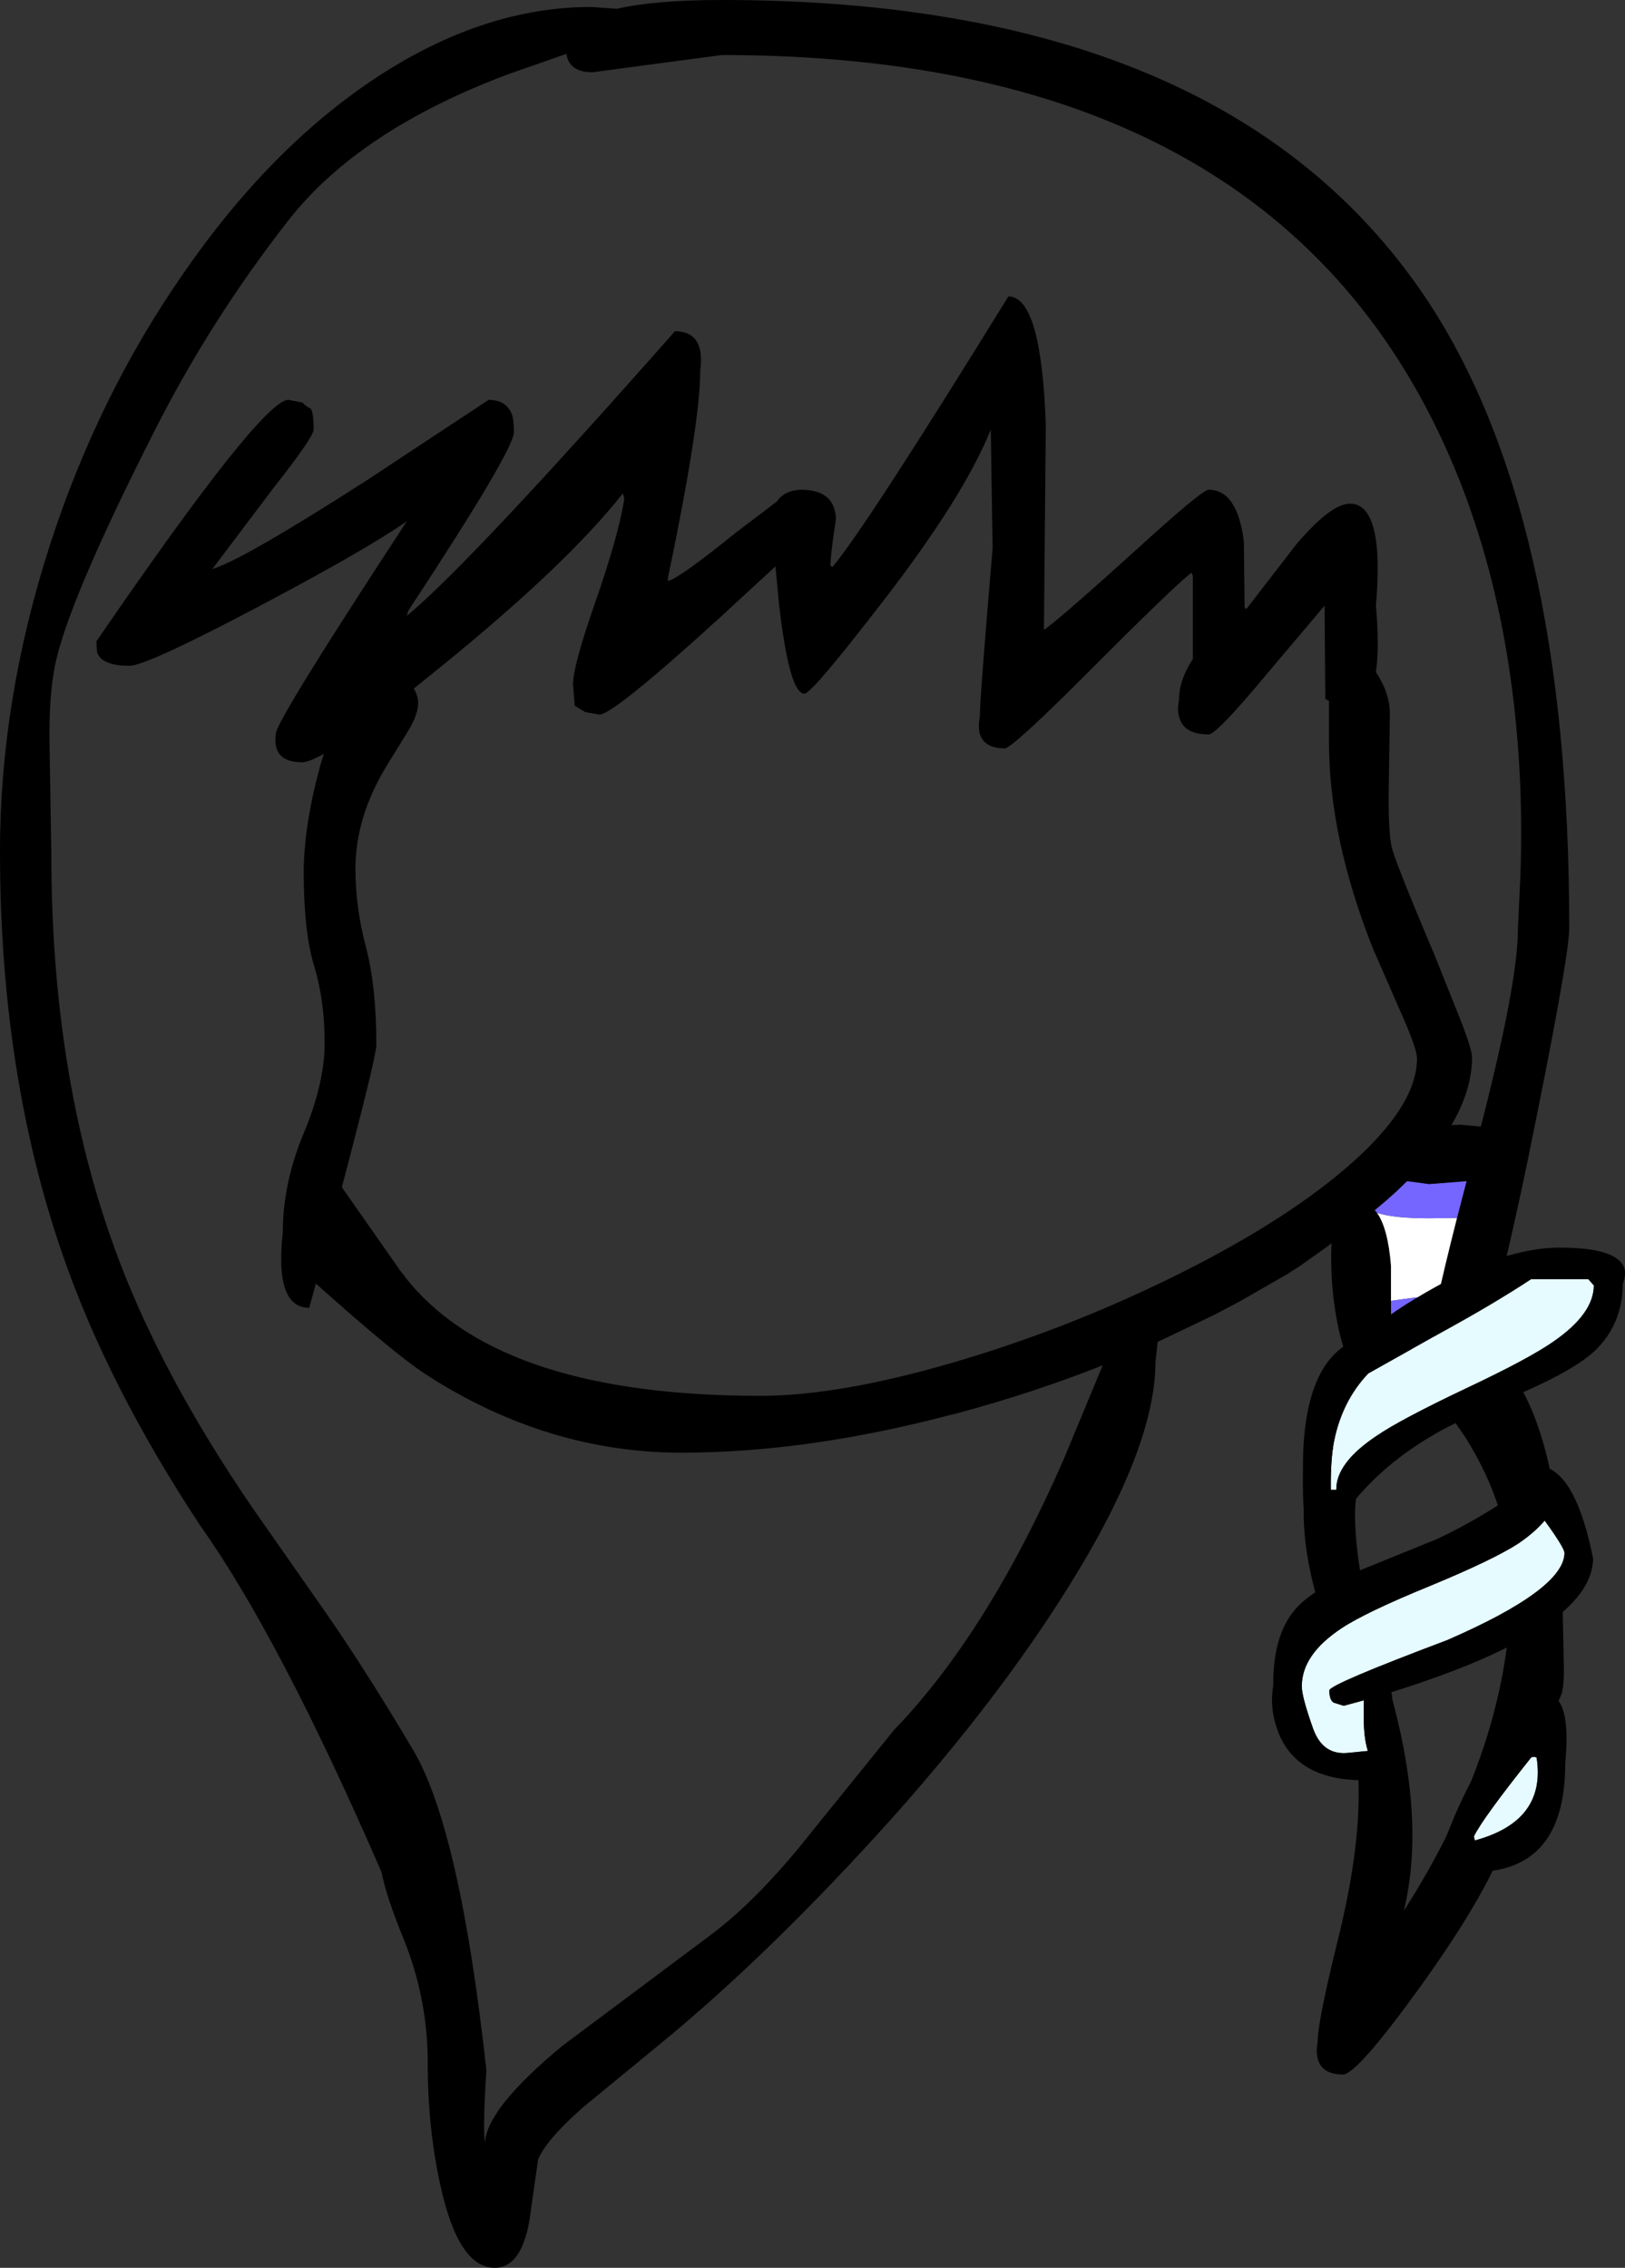 <?xml version="1.0" encoding="UTF-8" standalone="no"?>
<svg xmlns:xlink="http://www.w3.org/1999/xlink" height="309.1px" width="221.5px" xmlns="http://www.w3.org/2000/svg">
  <rect width="100%" height="100%" fill="#333333" stroke="none"/>
  <g transform="matrix(1, 0, 0, 1, 105.05, 325.25)">
    <path d="M78.95 -256.6 Q83.7 -256.6 82.5 -242.7 83.0 -237.0 82.5 -233.65 L82.7 -233.3 82.95 -232.95 82.95 -232.9 Q84.35 -230.55 84.4 -228.1 L84.4 -228.0 84.25 -218.2 Q84.15 -212.5 84.6 -210.0 84.95 -208.15 90.4 -195.3 L94.3 -185.55 Q95.6 -182.05 95.6 -181.15 95.6 -176.7 92.8 -171.9 L94.05 -171.95 96.8 -171.7 Q101.85 -191.3 101.85 -198.55 L102.2 -206.05 Q102.45 -213.5 102.05 -220.7 100.75 -243.2 93.3 -261.25 69.9 -317.75 -6.65 -317.75 L-24.3 -315.4 Q-27.45 -315.4 -27.85 -317.9 L-35.6 -315.2 Q-56.1 -307.55 -65.75 -295.2 -76.45 -281.5 -84.15 -266.2 -96.0 -242.8 -97.6 -234.3 -98.4 -230.15 -98.3 -223.85 L-98.05 -208.75 Q-98.05 -178.95 -89.5 -155.3 -83.45 -138.5 -70.75 -119.9 L-60.75 -105.6 Q-55.15 -97.55 -48.75 -86.75 -42.35 -75.95 -38.75 -43.05 -39.25 -35.6 -38.95 -33.1 -38.8 -37.8 -28.4 -46.4 L-8.4 -61.35 Q-1.75 -66.25 5.65 -75.65 L16.85 -89.5 Q29.55 -102.65 39.9 -126.25 L45.25 -139.15 Q35.6 -135.35 25.35 -132.6 L24.5 -132.4 Q4.95 -127.25 -12.15 -127.25 -30.35 -127.25 -46.75 -137.75 L-46.8 -137.8 -47.05 -137.95 Q-51.25 -140.7 -61.6 -149.95 L-62.0 -150.3 -62.05 -150.1 -62.9 -147.0 Q-67.65 -147.0 -66.5 -157.3 -66.5 -163.95 -63.65 -170.8 -60.8 -177.6 -60.8 -183.1 -60.8 -188.85 -62.2 -193.5 -63.65 -198.15 -63.65 -206.35 -63.65 -212.6 -61.4 -220.9 L-60.9 -222.5 Q-63.0 -221.35 -63.85 -221.35 -68.0 -221.35 -67.45 -225.25 -67.45 -226.95 -49.6 -254.2 -55.1 -250.35 -69.85 -242.55 -85.1 -234.5 -87.4 -234.5 -90.85 -234.5 -91.7 -236.05 -91.9 -236.4 -91.9 -237.85 -69.35 -270.75 -65.75 -270.75 L-63.85 -270.4 Q-63.4 -269.9 -62.7 -269.55 -62.3 -269.05 -62.3 -266.7 -62.3 -265.7 -67.65 -258.9 L-76.1 -247.7 Q-71.9 -248.95 -54.8 -259.95 L-38.45 -270.75 Q-36.0 -270.75 -35.25 -268.7 -35.0 -267.95 -35.0 -266.35 -35.0 -263.9 -49.4 -242.0 L-49.6 -241.3 -49.2 -241.65 Q-40.7 -248.8 -13.05 -280.1 -8.9 -280.1 -9.6 -274.75 -9.6 -267.6 -14.0 -246.5 L-14.0 -246.05 -13.85 -246.1 Q-12.05 -246.75 -4.75 -252.65 L0.85 -256.9 1.2 -257.35 Q2.15 -258.3 3.6 -258.45 L3.8 -258.5 4.0 -258.5 4.15 -258.5 Q8.75 -258.5 8.9 -254.5 8.15 -249.7 8.15 -248.15 L8.4 -247.95 Q12.9 -253.25 32.4 -284.85 36.9 -284.85 37.5 -267.3 L37.25 -239.85 37.25 -239.4 37.4 -239.5 Q39.75 -241.2 49.7 -250.2 58.8 -258.5 59.7 -258.5 63.6 -258.5 64.5 -251.45 L64.6 -242.45 64.8 -242.25 64.85 -242.25 71.6 -251.0 Q76.35 -256.6 78.95 -256.6 M30.0 -266.7 Q26.35 -257.6 15.35 -243.35 5.6 -230.7 4.6 -230.7 2.55 -230.7 1.15 -242.8 L0.65 -248.05 -7.0 -241.0 Q-21.45 -227.85 -23.35 -227.85 L-25.3 -228.2 -26.7 -229.05 -26.95 -231.9 Q-26.95 -234.45 -24.0 -242.9 -20.7 -252.35 -19.95 -257.3 L-20.15 -258.0 Q-27.75 -248.35 -44.8 -234.5 L-48.65 -231.4 Q-48.05 -230.4 -48.05 -229.4 -48.05 -227.9 -49.4 -225.65 L-52.3 -220.95 Q-56.6 -213.9 -56.6 -206.85 -56.6 -201.5 -55.15 -196.1 -53.75 -190.7 -53.75 -182.85 -53.75 -181.25 -58.45 -163.45 L-58.15 -163.0 -50.8 -152.5 -50.65 -152.3 -50.65 -152.25 -50.0 -151.45 -49.6 -150.9 -49.15 -150.35 Q-36.2 -135.0 -1.4 -135.0 9.35 -135.0 24.9 -139.55 39.95 -143.95 54.3 -150.95 69.25 -158.25 78.25 -165.9 88.1 -174.3 88.1 -181.0 88.1 -182.2 86.25 -186.45 L82.1 -195.95 Q76.1 -211.05 76.1 -224.15 L76.1 -229.7 75.6 -230.0 75.5 -242.7 67.85 -233.65 Q60.8 -225.15 59.7 -225.15 56.45 -225.15 55.75 -227.3 55.35 -228.4 55.65 -229.75 55.65 -232.55 57.55 -235.45 L57.55 -246.75 57.35 -247.2 Q54.7 -245.1 43.05 -233.4 32.9 -223.25 31.9 -223.25 29.1 -223.25 28.5 -225.25 28.25 -226.25 28.5 -227.5 28.5 -229.9 30.25 -250.55 L30.0 -266.7 M108.85 -198.75 Q108.85 -194.7 103.15 -166.9 99.4 -148.85 96.9 -141.55 103.15 -138.3 106.05 -125.7 107.25 -120.35 107.7 -113.9 L107.9 -108.4 108.1 -98.75 Q108.2 -95.95 107.85 -94.5 105.25 -88.3 100.2 -74.45 97.5 -66.9 88.5 -54.4 79.9 -42.5 78.0 -42.5 75.2 -42.5 74.6 -44.55 74.3 -45.6 74.55 -46.9 74.55 -49.7 77.35 -61.0 80.15 -72.3 80.15 -80.75 80.15 -92.35 76.4 -101.8 72.65 -111.25 72.65 -119.2 72.65 -125.1 74.6 -131.9 76.15 -137.55 78.6 -140.2 77.8 -142.15 77.3 -144.65 76.2 -150.1 76.45 -155.8 L75.95 -155.4 72.0 -152.6 71.6 -152.35 70.35 -151.55 64.6 -148.25 63.25 -147.5 60.2 -145.9 59.95 -145.8 59.35 -145.5 52.75 -142.35 52.45 -139.65 Q52.45 -127.8 40.3 -108.5 30.95 -93.6 16.6 -77.5 0.0 -59.0 -15.2 -46.55 L-25.55 -38.05 Q-30.5 -33.7 -31.7 -30.95 L-32.9 -22.5 Q-34.05 -16.15 -37.6 -16.15 -42.55 -16.15 -45.0 -27.3 -46.75 -35.1 -46.75 -44.15 -46.75 -52.8 -50.0 -60.9 -52.4 -66.75 -53.05 -70.1 -66.95 -102.1 -77.75 -117.3 -90.35 -136.4 -96.5 -154.2 -105.05 -178.85 -105.05 -209.2 -105.05 -229.85 -98.25 -250.95 -91.7 -271.2 -80.15 -287.85 -68.55 -304.7 -54.4 -314.25 -39.45 -324.3 -24.45 -324.3 L-20.95 -324.05 Q-15.75 -325.25 -6.65 -325.25 61.85 -325.25 89.15 -284.85 108.85 -255.6 108.85 -198.75 M93.55 -159.25 L94.85 -164.25 89.75 -163.85 86.75 -164.25 85.35 -162.9 85.3 -162.85 83.9 -161.6 82.35 -160.3 82.65 -159.95 Q84.15 -157.8 84.55 -152.75 L84.55 -147.95 84.6 -142.6 Q85.95 -142.4 86.65 -141.4 L89.2 -141.35 Q89.65 -142.1 90.5 -142.4 L90.45 -145.2 90.9 -148.15 Q91.65 -151.75 93.55 -159.25 M83.45 -131.2 Q79.65 -124.05 79.65 -118.95 79.65 -113.25 81.4 -105.9 L84.9 -93.0 Q89.2 -76.7 86.3 -64.8 100.9 -87.65 100.9 -109.25 100.9 -119.4 94.75 -129.25 L91.5 -134.0 86.45 -133.8 84.9 -133.95 83.45 -131.2" fill="#000000" fill-rule="evenodd" stroke="none"/>
    <path d="M82.65 -159.95 Q84.85 -159.2 89.75 -159.2 L93.55 -159.25 Q91.65 -151.75 90.9 -148.15 L87.85 -148.4 84.55 -147.95 84.55 -152.75 Q84.15 -157.8 82.65 -159.95" fill="#ffffff" fill-rule="evenodd" stroke="none"/>
    <path d="M82.65 -159.95 L82.35 -160.3 83.9 -161.6 85.3 -162.85 85.35 -162.9 86.75 -164.25 89.75 -163.85 94.85 -164.25 93.55 -159.25 89.75 -159.2 Q84.85 -159.2 82.65 -159.95 M90.9 -148.15 L90.45 -145.2 90.5 -142.4 Q89.65 -142.1 89.2 -141.35 L86.65 -141.4 Q85.95 -142.4 84.6 -142.6 L84.55 -147.95 87.85 -148.4 90.9 -148.15" fill="#7566ff" fill-rule="evenodd" stroke="none"/>
    <path d="M76.35 -122.2 Q76.3 -126.3 76.8 -128.85 77.9 -134.3 81.45 -138.05 L91.25 -143.55 Q98.65 -147.6 103.65 -150.9 L111.45 -150.9 112.2 -150.05 Q112.2 -146.2 106.7 -142.4 103.35 -140.05 94.65 -135.95 85.8 -131.75 82.6 -129.55 77.05 -125.85 77.1 -122.2 L76.35 -122.2 M95.85 -74.95 Q97.0 -77.35 103.65 -85.7 104.0 -85.9 104.4 -85.7 105.75 -77.05 96.0 -74.4 L95.85 -74.95 M101.95 -114.9 Q104.15 -116.4 105.5 -118.0 108.15 -114.35 108.2 -113.6 108.2 -108.65 92.2 -101.7 76.15 -95.65 76.15 -94.85 76.15 -93.6 76.7 -93.2 L78.1 -92.75 80.85 -93.5 80.85 -90.95 Q80.85 -88.35 81.4 -86.6 L78.85 -86.35 Q75.3 -85.9 73.95 -89.6 72.35 -94.1 72.4 -95.45 72.4 -99.75 77.85 -103.35 81.1 -105.5 89.9 -109.1 98.6 -112.7 101.95 -114.9" fill="#e6fbff" fill-rule="evenodd" stroke="none"/>
    <path d="M76.35 -122.2 Q76.4 -118.6 76.9 -113.8 L75.15 -113.0 Q73.0 -118.2 72.7 -119.6 72.5 -120.55 72.55 -125.1 72.5 -140.75 80.95 -143.05 83.3 -145.65 89.4 -149.15 99.85 -155.2 107.55 -155.2 114.75 -155.2 116.15 -152.85 116.6 -152.1 116.4 -151.15 L116.15 -150.2 Q116.1 -144.7 112.25 -141.05 109.5 -138.55 102.7 -135.55 93.5 -131.55 90.55 -129.8 83.45 -125.7 79.05 -120.05 L77.65 -120.5 Q77.1 -120.9 77.1 -122.2 77.05 -125.85 82.6 -129.55 85.8 -131.75 94.65 -135.95 103.35 -140.05 106.7 -142.4 112.2 -146.2 112.2 -150.05 L111.45 -150.9 103.65 -150.9 Q98.65 -147.6 91.25 -143.55 L81.45 -138.05 Q77.9 -134.3 76.8 -128.85 76.3 -126.3 76.35 -122.2 M104.3 -125.5 Q109.55 -125.55 112.1 -112.85 112.05 -103.2 84.6 -94.6 L84.7 -94.15 84.75 -90.9 84.55 -84.75 83.7 -84.4 82.95 -83.3 Q82.4 -82.6 80.85 -82.6 71.85 -82.6 69.25 -89.0 67.95 -92.25 68.5 -95.45 68.45 -102.15 71.3 -105.65 73.5 -108.4 79.05 -110.7 L90.75 -115.45 Q96.95 -118.35 102.45 -122.35 L101.95 -123.55 Q101.9 -125.0 102.35 -125.3 L104.3 -125.5 M101.95 -114.9 Q98.6 -112.7 89.9 -109.1 81.1 -105.5 77.85 -103.35 72.4 -99.75 72.4 -95.45 72.35 -94.1 73.95 -89.6 75.3 -85.9 78.85 -86.35 L81.4 -86.6 Q80.85 -88.35 80.85 -90.95 L80.85 -93.5 78.1 -92.75 76.7 -93.2 Q76.15 -93.6 76.15 -94.85 76.15 -95.65 92.2 -101.7 108.2 -108.65 108.2 -113.6 108.15 -114.35 105.5 -118.0 104.15 -116.4 101.95 -114.9 M96.0 -74.4 Q105.75 -77.05 104.4 -85.7 104.0 -85.9 103.65 -85.7 97.0 -77.35 95.85 -74.95 L95.85 -74.4 96.0 -74.4 M108.3 -84.85 Q108.3 -70.1 95.85 -70.1 L92.1 -70.5 Q91.9 -71.65 91.95 -74.6 L93.25 -77.8 Q94.85 -81.45 96.6 -84.55 102.0 -94.3 105.6 -94.3 109.2 -94.3 108.3 -84.85" fill="#000000" fill-rule="evenodd" stroke="none"/>
  </g>
</svg>
